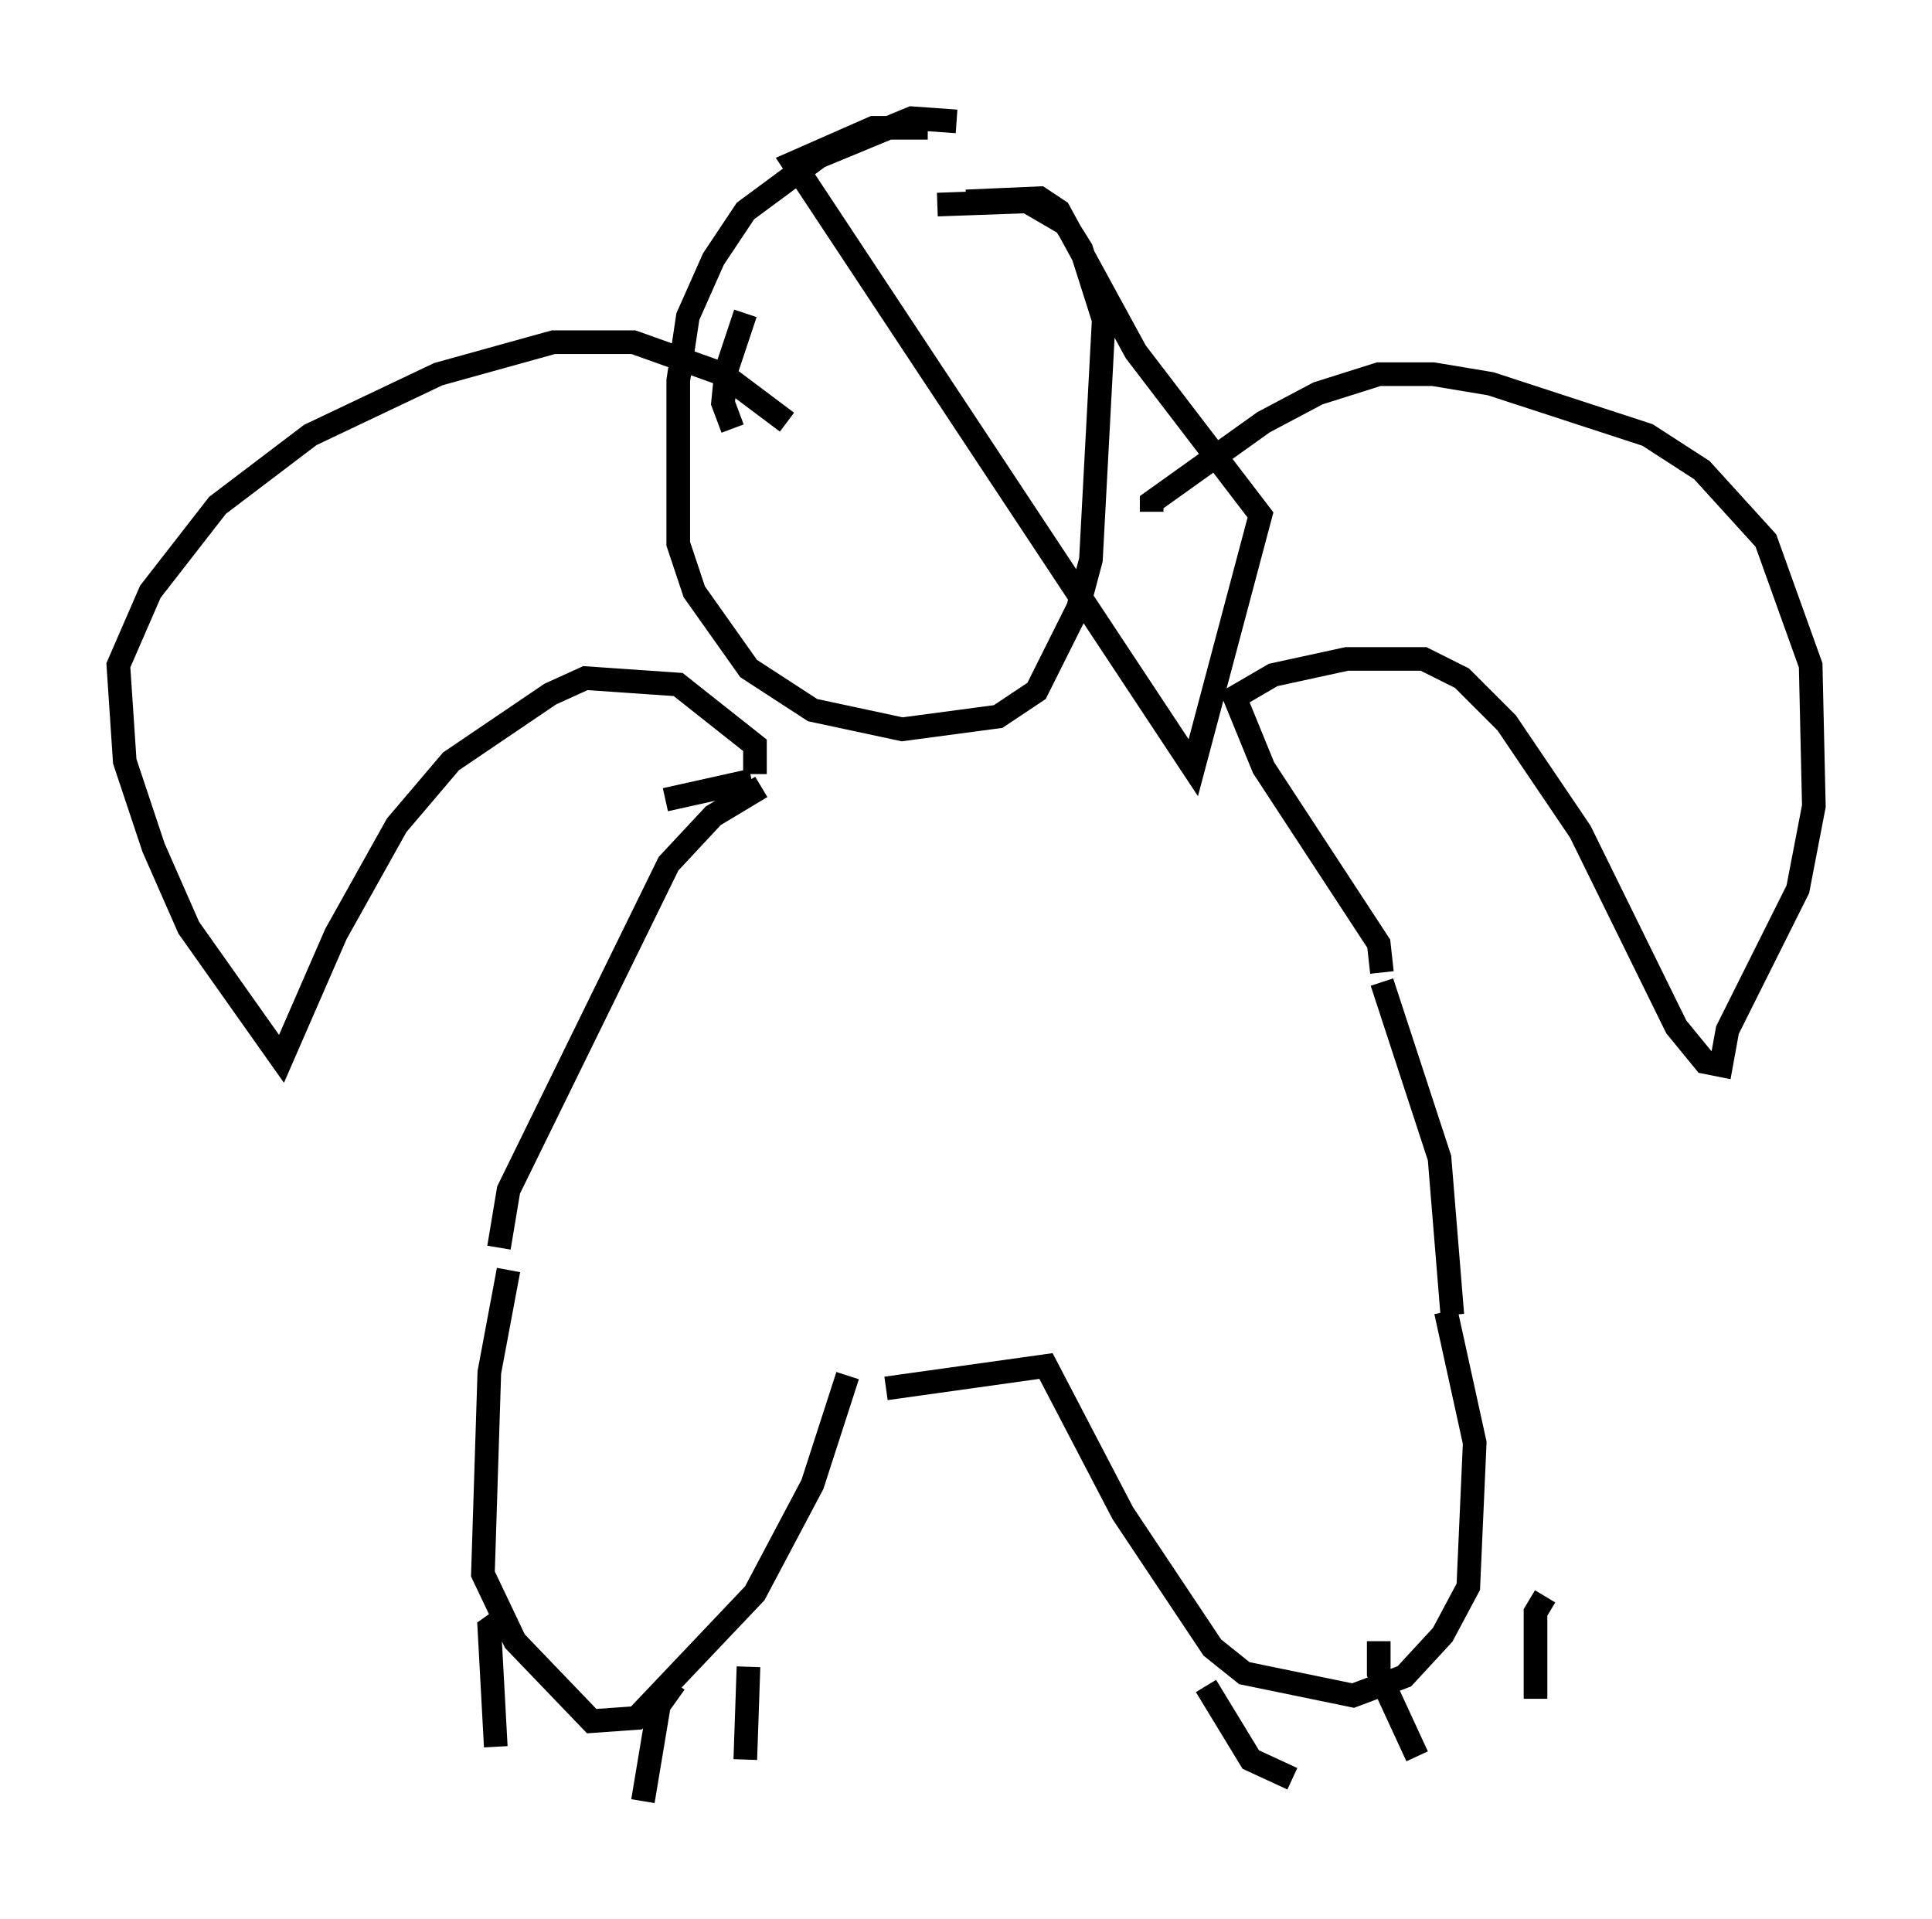 <?xml version="1.0" encoding="utf-8" ?>
<svg baseProfile="full" height="81.176" version="1.1" width="81.718" xmlns="http://www.w3.org/2000/svg" xmlns:ev="http://www.w3.org/2001/xml-events" xmlns:xlink="http://www.w3.org/1999/xlink"><defs /><rect fill="white" height="81.176" width="81.718" x="0" y="0" /><path d="M22.456, 52.631 m-0.947, 1.083 l-0.812, 4.33 -0.271, 8.525 l1.353, 2.842 3.248, 3.383 l1.894, -0.135 5.007, -5.277 l2.436, -4.601 1.488, -4.601 m1.624, 0.541 l6.766, -0.947 3.248, 6.225 l3.789, 5.683 1.353, 1.083 l4.601, 0.947 2.165, -0.812 l1.624, -1.759 1.083, -2.03 l0.271, -6.089 -1.218, -5.548 m-39.512, 12.72 l-0.947, 0.677 0.271, 5.007 m7.578, -2.706 l-0.677, 0.947 -0.677, 4.059 m4.465, -5.683 l-0.135, 3.924 m19.486, -3.112 l1.894, 3.112 1.759, 0.812 m3.654, -5.819 l0.0, 1.353 1.624, 3.518 m5.413, -6.766 l-0.406, 0.677 0.0, 3.654 m-43.843, -19.08 l0.406, -2.436 6.766, -13.802 l1.894, -2.03 2.03, -1.218 m26.251, 8.254 l2.436, 7.442 0.541, 6.631 m-2.977, -14.479 l-0.135, -1.218 -4.871, -7.442 l-1.218, -2.977 1.624, -0.947 l3.112, -0.677 3.248, 0.0 l1.624, 0.812 1.894, 1.894 l3.112, 4.601 4.059, 8.254 l1.218, 1.488 0.677, 0.135 l0.271, -1.488 2.977, -5.954 l0.677, -3.518 -0.135, -5.954 l-1.894, -5.277 -2.706, -2.977 l-2.3, -1.488 -6.631, -2.165 l-2.436, -0.406 -2.3, 0.0 l-2.571, 0.812 -2.3, 1.218 l-4.736, 3.383 0.0, 0.406 m-20.568, 12.178 l3.654, -0.812 m0.135, -0.271 l0.0, -1.218 -3.248, -2.571 l-3.924, -0.271 -1.488, 0.677 l-4.195, 2.842 -2.3, 2.706 l-2.571, 4.601 -2.3, 5.277 l-3.924, -5.548 -1.488, -3.383 l-1.218, -3.654 -0.271, -4.059 l1.353, -3.112 2.842, -3.654 l3.924, -2.977 5.413, -2.571 l4.871, -1.353 3.383, 0.0 l3.789, 1.353 2.706, 2.03 m-2.3, 0.271 l-0.406, -1.083 0.135, -1.353 l0.812, -2.436 m7.713, -7.848 l-2.3, 0.0 -3.383, 1.488 l16.915, 25.575 2.842, -10.69 l-5.277, -6.901 -3.248, -5.954 l-0.812, -0.541 -3.112, 0.135 m-0.406, -3.383 l-1.894, -0.135 -3.924, 1.624 l-3.112, 2.3 -1.353, 2.03 l-1.083, 2.436 -0.406, 2.706 l0.0, 6.901 0.677, 2.03 l2.3, 3.248 2.706, 1.759 l3.789, 0.812 4.059, -0.541 l1.624, -1.083 1.759, -3.518 l0.541, -2.03 0.541, -10.149 l-0.947, -2.977 -0.677, -1.083 l-1.624, -0.947 -3.789, 0.135 " fill="none" stroke="black" stroke-width="1" /></svg>